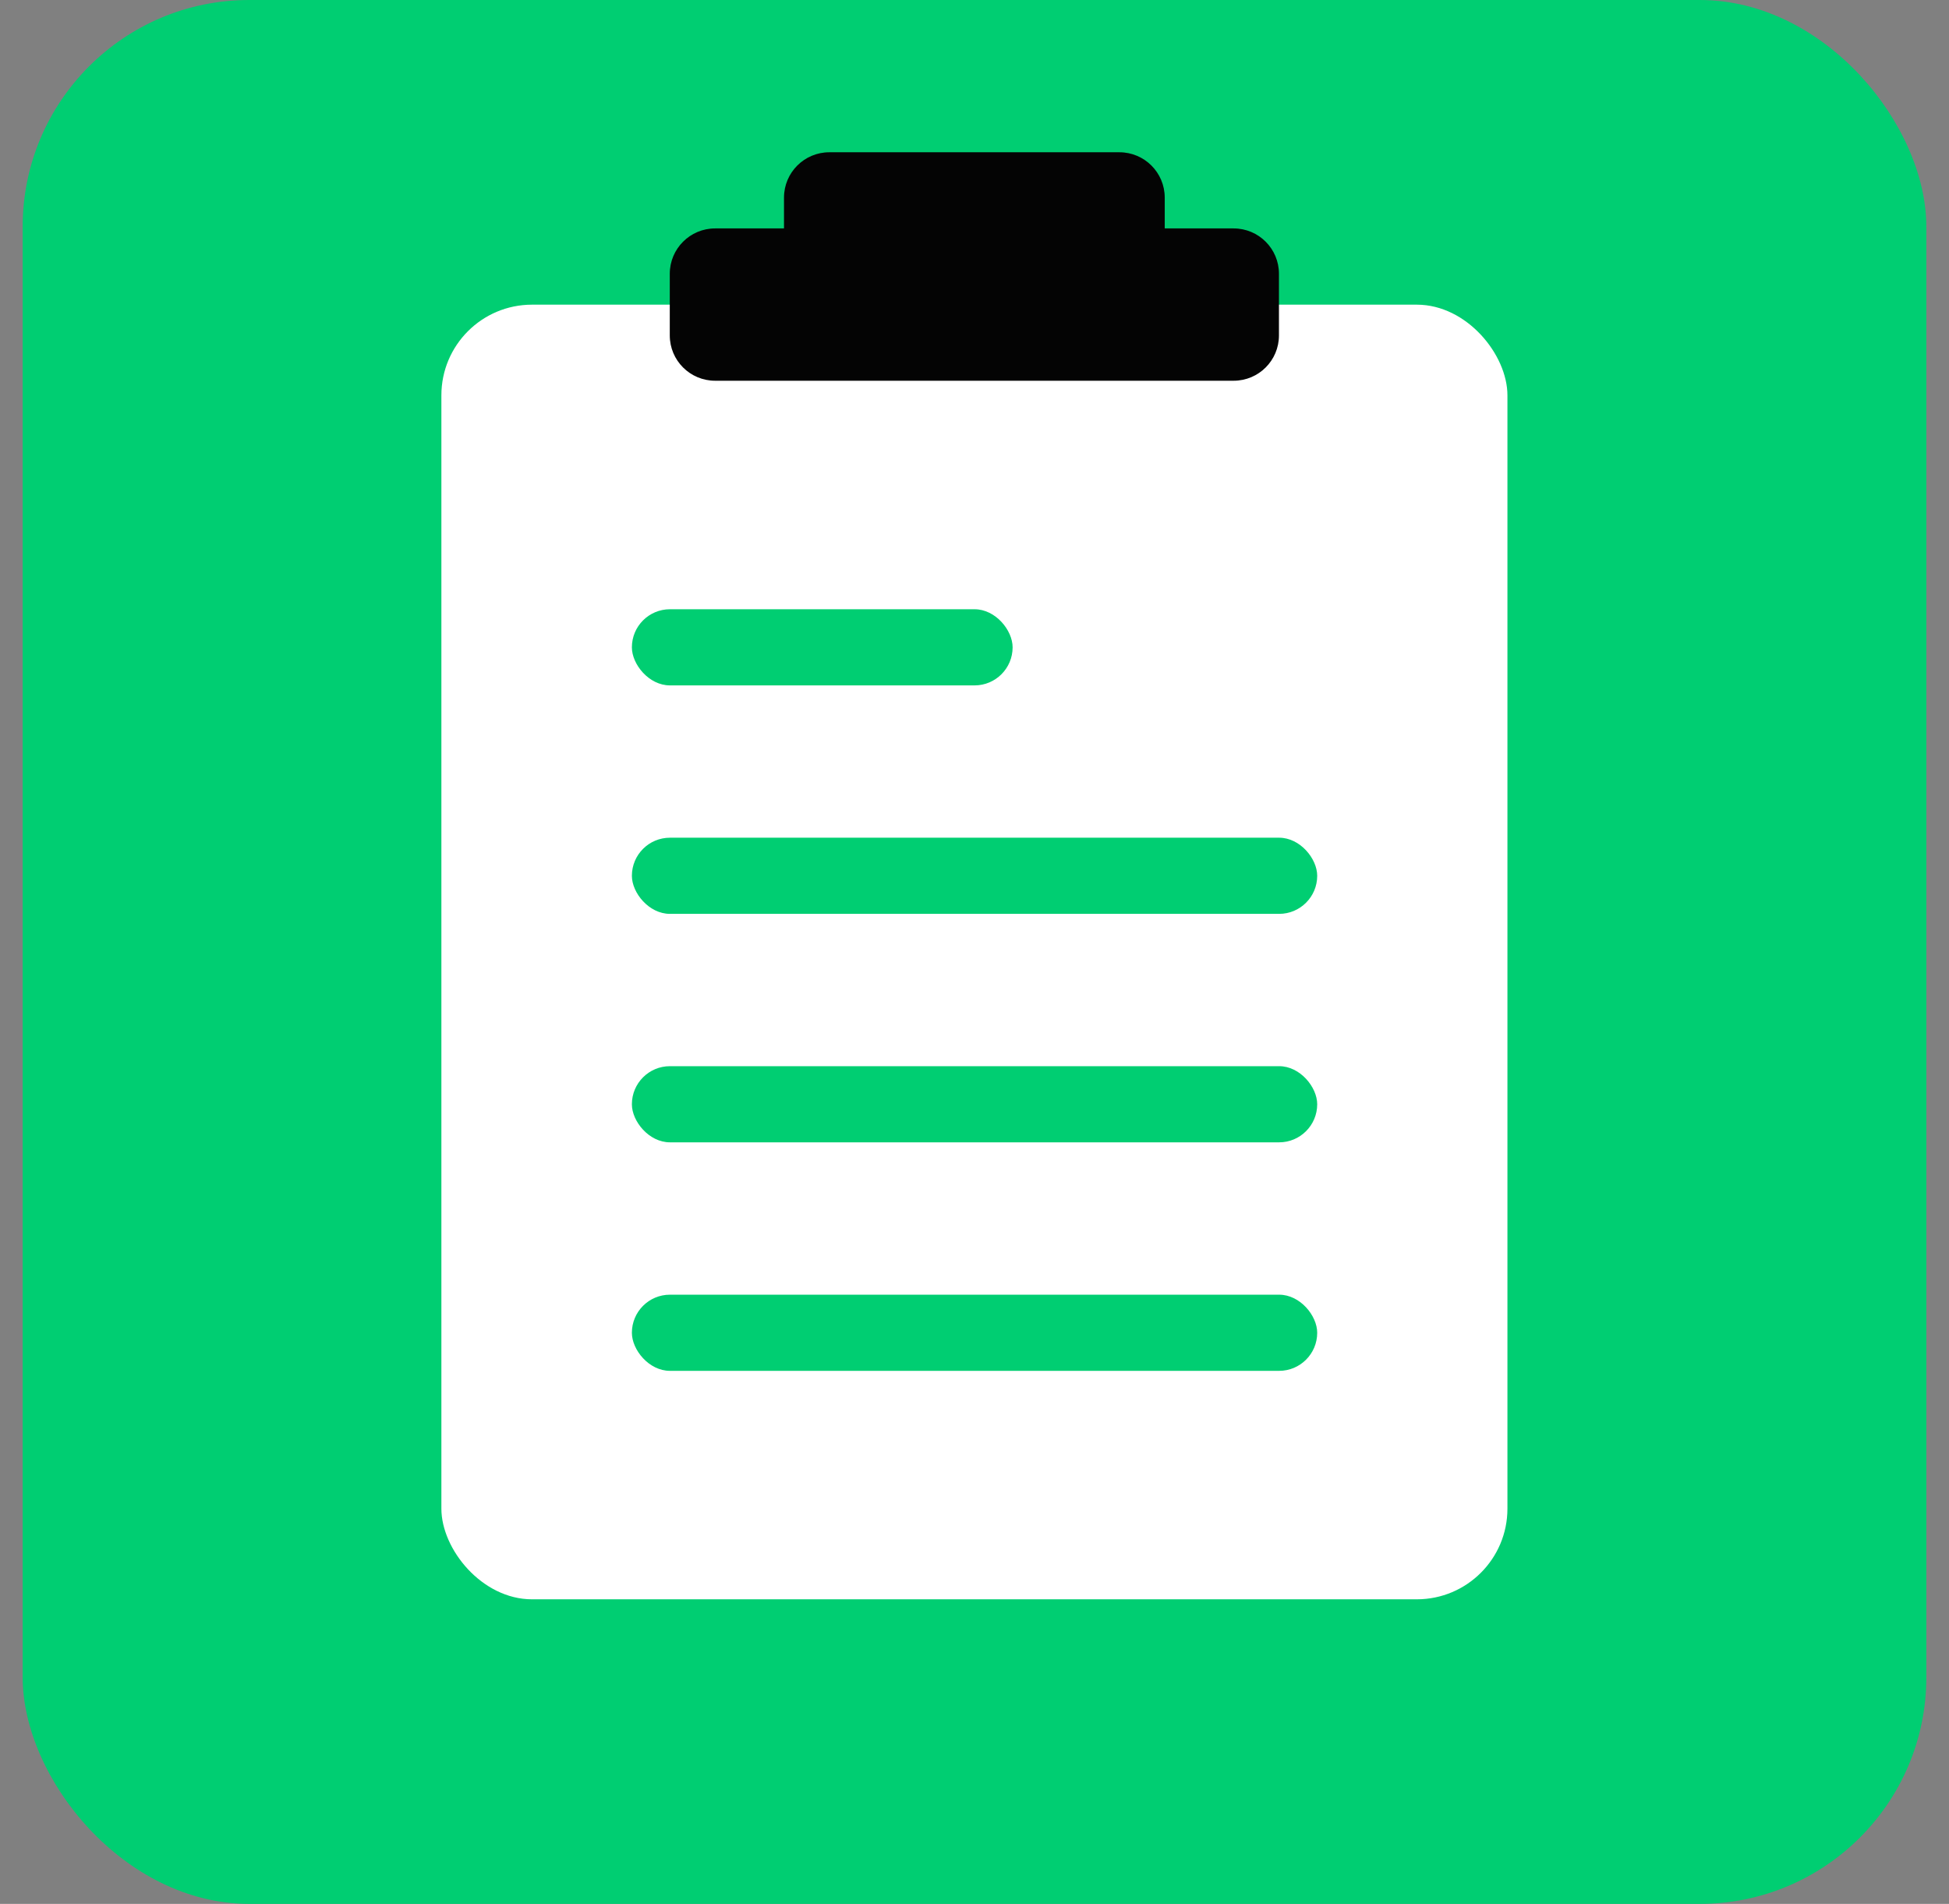 <svg width="43" height="42" viewBox="0 0 43 42" fill="none" xmlns="http://www.w3.org/2000/svg">
    <rect x="0" y="0" width="43" height="42" fill="#808080" stroke="none"/>
    <rect x="0.5" width="42" height="42" rx="5" fill="#00CE72" />
    <rect x="9.738" y="6.721" width="23.52" height="28.56" rx="2" fill="white" />
    <path fill-rule="evenodd" clip-rule="evenodd"
        d="M18.297 3.359C17.745 3.359 17.297 3.807 17.297 4.359V5.039H15.777C15.225 5.039 14.777 5.487 14.777 6.039V7.399C14.777 7.952 15.225 8.399 15.777 8.399H27.217C27.77 8.399 28.217 7.952 28.217 7.399V6.039C28.217 5.487 27.77 5.039 27.217 5.039H25.697V4.359C25.697 3.807 25.249 3.359 24.697 3.359L18.297 3.359Z"
        fill="#040404" />
    <rect x="13.941" y="13.44" width="8.4" height="1.68" rx="0.84" fill="#00CE72" />
    <rect x="13.941" y="18.48" width="15.12" height="1.68" rx="0.84" fill="#00CE72" />
    <rect x="13.941" y="23.52" width="15.12" height="1.68" rx="0.84" fill="#00CE72" />
    <rect x="13.941" y="28.561" width="15.12" height="1.68" rx="0.84" fill="#00CE72" />
</svg>